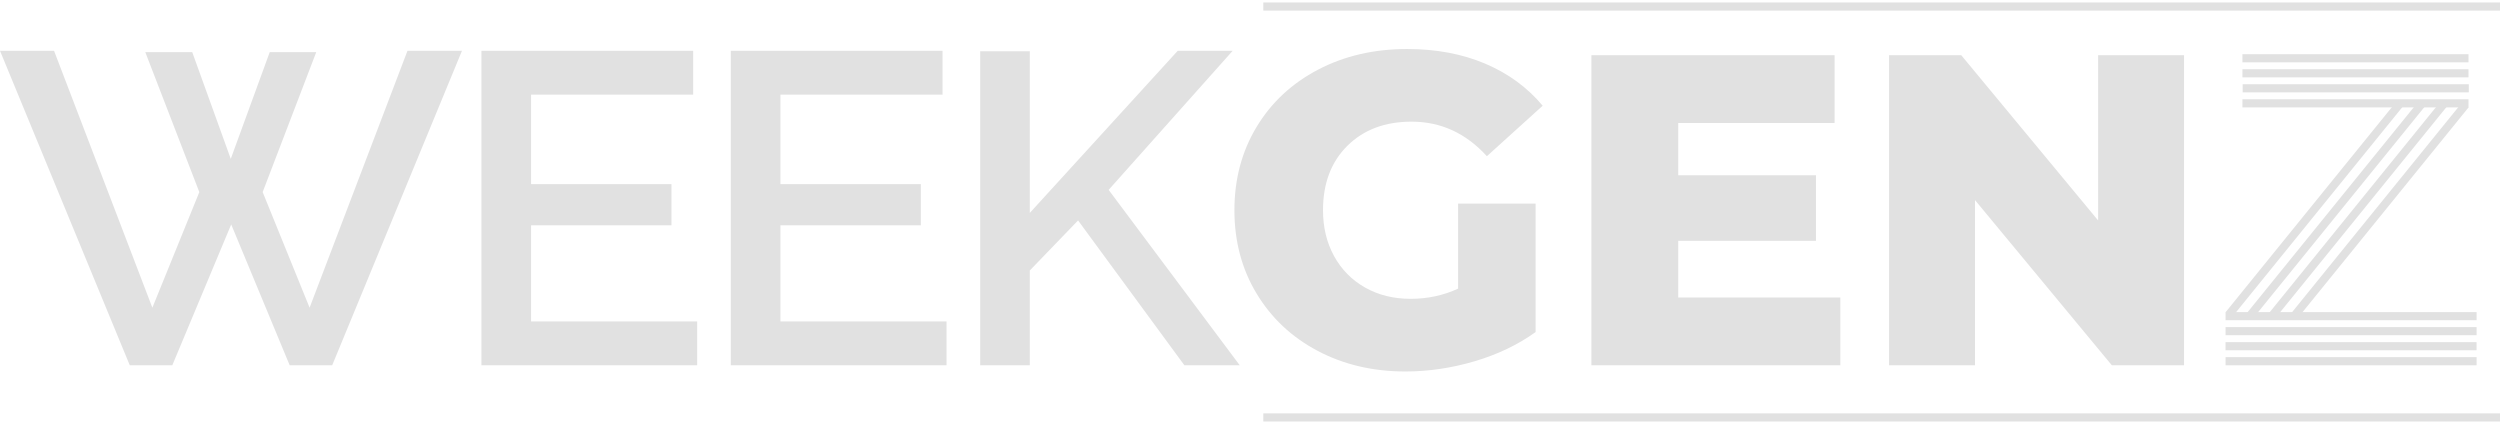 <svg width="162" height="28" viewBox="0 0 162 28" fill="none" xmlns="http://www.w3.org/2000/svg">
<path d="M159.959 6.433H145.309V6.959H159.959V6.433Z" fill="#E1E1E1"/>
<path d="M159.977 5.459H145.325V5.985H159.977V5.459Z" fill="#E1E1E1"/>
<path d="M159.959 4.487H145.309V5.013H159.959V4.487Z" fill="#E1E1E1"/>
<path d="M159.959 3.513H145.309V4.039H159.959V3.513Z" fill="#E1E1E1"/>
<path d="M160.484 23.143H144.217V23.671H160.484V23.143Z" fill="#E1E1E1"/>
<path d="M160.481 22.171H144.215V22.697H160.481V22.171Z" fill="#E1E1E1"/>
<path d="M160.484 21.196H144.217V21.722H160.484V21.196Z" fill="#E1E1E1"/>
<path d="M160.484 20.225H144.217V20.75H160.484V20.225Z" fill="#E1E1E1"/>
<path d="M159.556 6.627L148.448 20.325L148.856 20.656L159.964 6.958L159.556 6.627Z" fill="#E1E1E1"/>
<path d="M158.208 6.503L146.94 20.4L147.348 20.731L158.616 6.834L158.208 6.503Z" fill="#E1E1E1"/>
<path d="M156.77 6.509L145.547 20.35L145.956 20.681L157.179 6.841L156.77 6.509Z" fill="#E1E1E1"/>
<path d="M155.297 6.57L144.222 20.227L144.63 20.558L155.705 6.901L155.297 6.57Z" fill="#E1E1E1"/>
<path d="M9.414 3.377H12.456L14.953 10.295L17.479 3.377H20.493L17.02 12.447L20.062 19.939L26.405 3.291H29.936L21.526 23.67H18.771L14.982 14.543L11.165 23.67H8.409L0 3.291H3.502L9.873 19.939L12.916 12.448L9.414 3.377Z" fill="#E1E1E1"/>
<path d="M45.176 20.829V23.67H31.198V3.292H44.917V6.133H34.413V11.931H43.511V14.6H34.413V20.829H45.176Z" fill="#E1E1E1"/>
<path d="M61.335 20.829V23.67H47.357V3.292H61.077V6.133H50.572V11.931H59.67V14.6H50.572V20.829H61.335Z" fill="#E1E1E1"/>
<path d="M63.516 23.67V3.32H66.731V13.797L76.317 3.291H79.876L71.84 12.304L80.335 23.67H76.748L69.859 14.284L66.731 17.528V23.67H63.516V23.67Z" fill="#E1E1E1"/>
<path d="M94.485 13.194H99.508V21.517C98.359 22.34 97.039 22.972 95.547 23.412C94.054 23.852 92.562 24.072 91.069 24.072C88.964 24.072 87.07 23.627 85.386 22.737C83.702 21.847 82.382 20.608 81.425 19.02C80.468 17.432 79.99 15.633 79.99 13.624C79.99 11.615 80.468 9.816 81.425 8.228C82.382 6.64 83.712 5.401 85.415 4.511C87.118 3.621 89.041 3.176 91.184 3.176C93.059 3.176 94.743 3.492 96.236 4.123C97.728 4.755 98.972 5.664 99.966 6.85L96.35 10.122C94.992 8.629 93.365 7.883 91.471 7.883C89.749 7.883 88.361 8.405 87.309 9.448C86.257 10.491 85.731 11.883 85.731 13.624C85.731 14.734 85.97 15.724 86.448 16.595C86.926 17.466 87.597 18.145 88.457 18.633C89.318 19.12 90.303 19.364 91.414 19.364C92.504 19.364 93.528 19.145 94.485 18.704V13.194V13.194Z" fill="#E1E1E1"/>
<path d="M119.254 19.279V23.67H103.124V3.578H118.881V7.97H108.749V11.357H117.675V15.605H108.749V19.279H119.254V19.279Z" fill="#E1E1E1"/>
<path d="M141.526 3.578V23.67H136.847L127.979 12.964V23.67H122.411V3.578H127.089L135.958 14.284V3.578H141.526Z" fill="#E1E1E1"/>
<path d="M162 0.16H81.863V0.686H162V0.16Z" fill="#E1E1E1"/>
<path d="M162 26.787H81.863V27.313H162V26.787Z" fill="#E1E1E1"/>
</svg>

